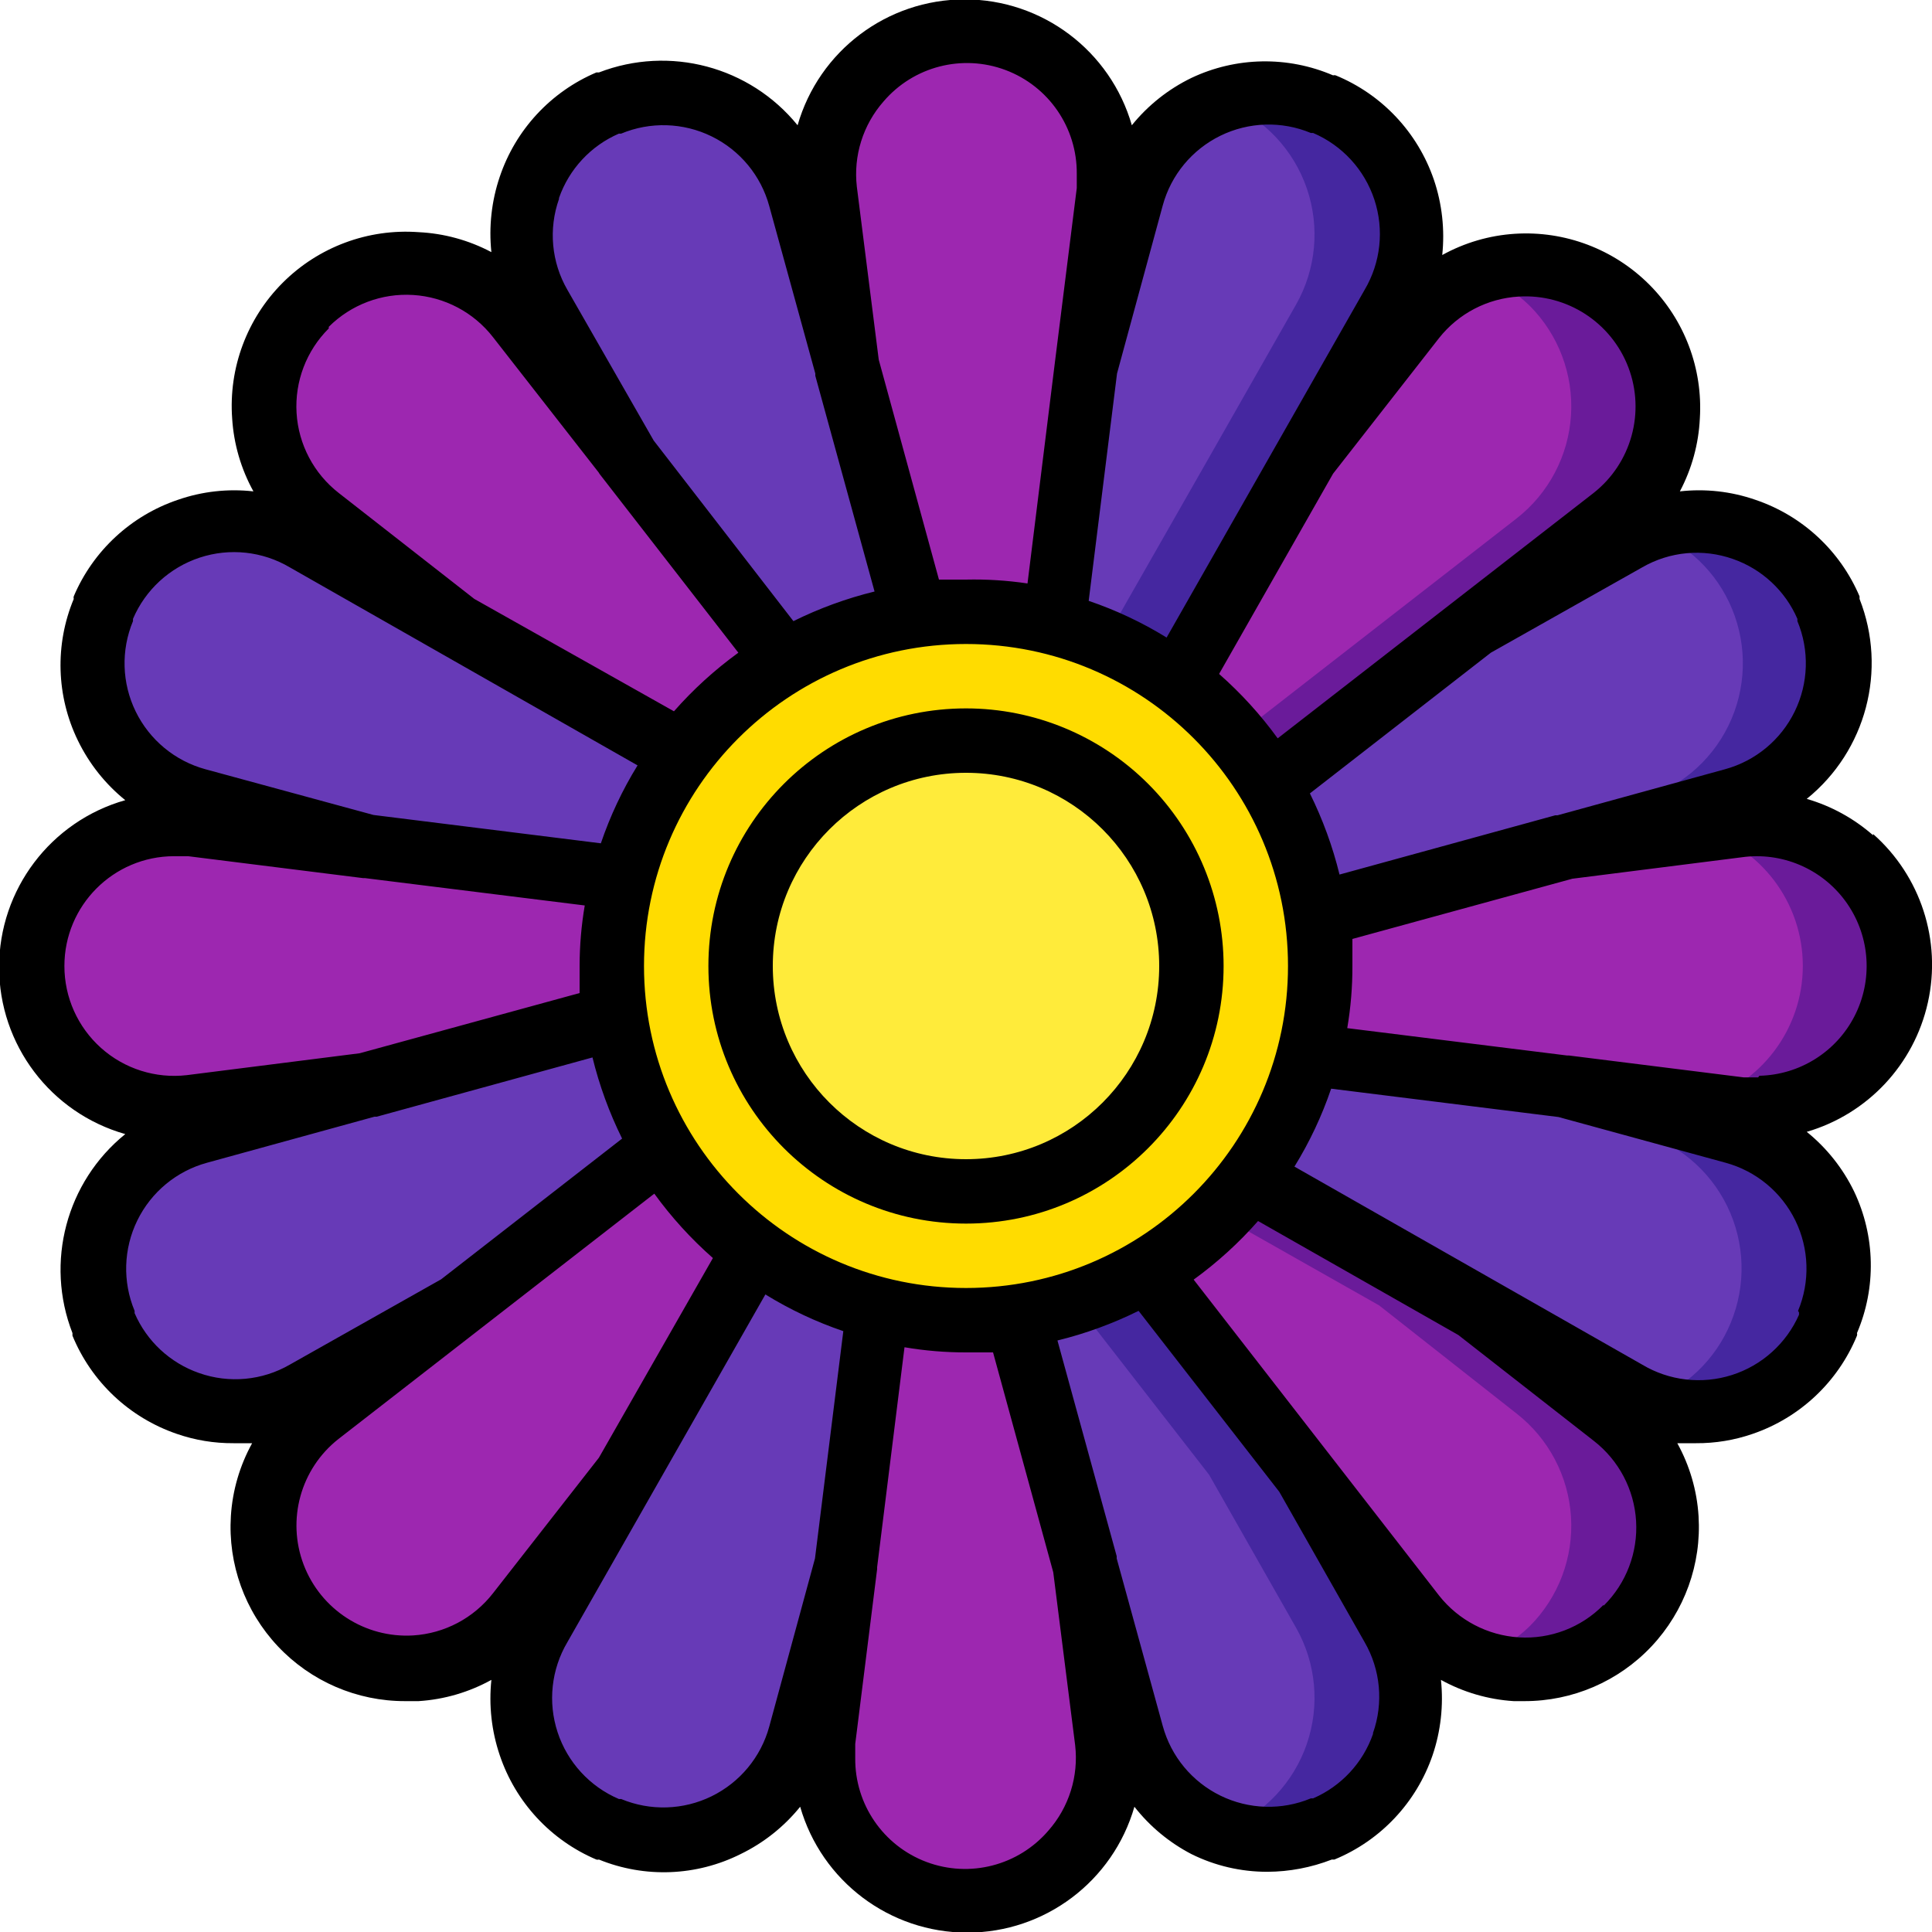 <svg height="512" viewBox="0 0 60 60" width="512" xmlns="http://www.w3.org/2000/svg"><g id="Page-1" fill="none" fill-rule="evenodd"><g id="076---Daisy" fill-rule="nonzero" transform="translate(-1 -1)"><g id="Icons" transform="translate(2 2)"><path id="Shape" d="m33.41 4.4c.01.187.01.373 0 .56l-.68 5.42-1 8c-.89-.241-1.808-.368-2.73-.38-.529-.001-1.057.04-1.58.12l-2.12-7.73-.68-5.39c-.189-1.62.531-3.212 1.873-4.139 1.342-.927 3.085-1.038 4.534-.289 1.448.749 2.365 2.237 2.383 3.868z" fill="#9d27b0"/><path id="Shape" d="m27.42 18.12c-1.431.199-2.808.682-4.05 1.42l-4.92-6.33-2.7-4.75c-.624-1.1-.745-2.414-.334-3.61.411-1.195 1.316-2.157 2.484-2.64 1.168-.484 2.488-.444 3.624.111s1.98 1.57 2.316 2.789l1.45 5.27z" fill="#673ab7"/><path id="Shape" d="m23.37 19.54c-1.241.743-2.324 1.722-3.19 2.88l-7-4-4.28-3.32c-.996-.779-1.61-1.946-1.689-3.208s.387-2.496 1.279-3.392c.896-.892 2.131-1.357 3.392-1.279s2.429.693 3.208 1.689l3.33 4.27z" fill="#9d27b0"/><path id="Shape" d="m20.18 22.42c-.861 1.157-1.486 2.472-1.84 3.87l-7.93-1-5.3-1.44c-1.219-.337-2.234-1.18-2.789-2.316s-.595-2.456-.111-3.624c.483-1.168 1.445-2.073 2.64-2.484 1.195-.411 2.51-.29 3.61.334l4.71 2.68z" fill="#673ab7"/><path id="Shape" d="m18 29c-.001.529.04 1.057.12 1.58l-7.73 2.12-5.39.68c-1.62.189-3.212-.531-4.139-1.873-.927-1.342-1.038-3.085-.289-4.534.749-1.448 2.237-2.365 3.868-2.383.187-.01.373-.01.56 0l5.43.68 7.93 1c-.234.891-.355 1.809-.36 2.73z" fill="#9d27b0"/><path id="Shape" d="m19.54 34.63-6.33 4.92-4.75 2.7c-1.1.624-2.414.745-3.61.334-1.195-.411-2.157-1.316-2.64-2.484-.484-1.168-.444-2.488.111-3.624s1.57-1.98 2.789-2.316l5.27-1.45 7.73-2.12c.204 1.428.69 2.802 1.43 4.04z" fill="#673ab7"/><path id="Shape" d="m22.42 37.82-4 7-3.32 4.28c-.779.996-1.946 1.61-3.208 1.689s-2.496-.387-3.392-1.279c-.892-.896-1.357-2.131-1.279-3.392s.693-2.429 1.689-3.208l4.31-3.35 6.33-4.92c.741 1.236 1.716 2.316 2.87 3.18z" fill="#9d27b0"/><path id="Shape" d="m26.29 39.66-1 7.93-1.45 5.28c-.337 1.219-1.18 2.234-2.316 2.789-1.136.555-2.456.595-3.624.111-1.168-.483-2.073-1.445-2.484-2.64-.411-1.195-.29-2.51.334-3.61l2.68-4.71 4-7c1.153.863 2.465 1.492 3.86 1.85z" fill="#673ab7"/><path id="Shape" d="m29 58c-1.169.003-2.29-.46-3.118-1.285-.827-.825-1.292-1.946-1.292-3.115-.01-.187-.01-.373 0-.56l.68-5.43 1-7.93c.893.22 1.81.328 2.73.32.529.001 1.057-.04 1.58-.12l2.12 7.73.68 5.39c.17 1.263-.214 2.537-1.053 3.496s-2.053 1.507-3.327 1.504z" fill="#9d27b0"/><path id="Shape" d="m40.1 55.79c-1.168.484-2.488.444-3.624-.111-1.136-.555-1.98-1.57-2.316-2.789l-1.46-5.27-2.12-7.73c1.431-.199 2.808-.682 4.05-1.42l4.92 6.33 2.7 4.75c.62 1.099.74 2.411.329 3.604-.411 1.193-1.313 2.153-2.479 2.636z" fill="#673ab7"/><path id="Shape" d="m42.25 49.54-2.7-4.75-4.92-6.33c-.704.414-1.452.749-2.23 1l4.15 5.34 2.7 4.75c.624 1.1.745 2.414.334 3.61-.411 1.195-1.316 2.157-2.484 2.64-.059.021-.119.038-.18.05 1.028.388 2.165.37 3.18-.05 1.171-.483 2.078-1.446 2.489-2.644s.288-2.515-.339-3.616z" fill="#4527a0"/><path id="Shape" d="m49.51 49.5c-.896.892-2.131 1.357-3.392 1.279s-2.429-.693-3.208-1.689l-3.35-4.31-4.92-6.33c1.241-.743 2.324-1.722 3.19-2.88l7 4 4.27 3.33c.996.779 1.61 1.946 1.689 3.208s-.387 2.496-1.279 3.392z" fill="#9d27b0"/><path id="Shape" d="m49.1 42.9-4.27-3.33-7-4c-.303.405-.638.786-1 1.14l5 2.83 4.27 3.36c.996.779 1.61 1.946 1.689 3.208s-.387 2.496-1.279 3.392c-.453.442-.995.783-1.59 1 1.595.577 3.38.188 4.59-1 .892-.896 1.357-2.131 1.279-3.392s-.693-2.429-1.689-3.208z" fill="#6a1b9a"/><path id="Shape" d="m55.79 40.09c-.483 1.168-1.445 2.073-2.64 2.484-1.195.411-2.51.29-3.61-.334l-4.71-2.68-7-4c.861-1.157 1.486-2.472 1.84-3.87l7.93 1 5.28 1.45c1.223.334 2.244 1.178 2.801 2.317s.597 2.463.109 3.633z" fill="#673ab7"/><path id="Shape" d="m52.89 34.15-5.28-1.45-7.93-1c0 .12-.08.24-.11.36l5 .63 5.28 1.45c1.219.337 2.234 1.18 2.789 2.316.555 1.136.595 2.456.111 3.624-.469 1.142-1.399 2.031-2.56 2.45 2.21.799 4.658-.279 5.56-2.45.482-1.161.445-2.473-.101-3.606s-1.55-1.978-2.759-2.324z" fill="#4527a0"/><path id="Shape" d="m58 29c.003 1.169-.46 2.29-1.285 3.118-.825.827-1.946 1.292-3.115 1.292-.187.01-.373.01-.56 0l-5.43-.68-7.93-1c.22-.893.328-1.81.32-2.73.001-.529-.04-1.057-.12-1.58l7.73-2.12 5.39-.68c1.263-.17 2.537.214 3.496 1.053s1.507 2.053 1.504 3.327z" fill="#9d27b0"/><path id="Shape" d="m53 24.62-1.21.15c1.891.534 3.198 2.26 3.198 4.225s-1.306 3.691-3.198 4.225l1.25.16c.187.01.373.01.56 0 1.675.044 3.23-.865 4.014-2.346.784-1.481.661-3.278-.318-4.638-.978-1.36-2.643-2.048-4.296-1.776z" fill="#6a1b9a"/><path id="Shape" d="m52.89 23.85-5.27 1.45-7.73 2.12c-.199-1.431-.682-2.808-1.42-4.05l6.33-4.92 4.75-2.7c1.1-.624 2.414-.745 3.61-.334 1.195.411 2.157 1.316 2.64 2.484.487 1.17.448 2.494-.109 3.633s-1.577 1.983-2.801 2.317z" fill="#673ab7"/><path id="Shape" d="m55.79 17.91c-.902-2.171-3.35-3.249-5.56-2.45 1.161.419 2.091 1.308 2.56 2.45.484 1.168.444 2.488-.111 3.624-.555 1.136-1.57 1.98-2.789 2.316l-5.27 1.45-4.88 1.34c.06.26.11.52.15.78l7.73-2.12 5.27-1.45c1.219-.337 2.234-1.18 2.789-2.316.555-1.136.595-2.456.111-3.624z" fill="#4527a0"/><path id="Shape" d="m49.1 15.1-4.31 3.35-6.33 4.92c-.743-1.241-1.722-2.324-2.88-3.19l4-7 3.32-4.28c.779-.996 1.946-1.61 3.208-1.689s2.496.387 3.392 1.279c.896.895 1.366 2.131 1.289 3.395-.076 1.264-.692 2.435-1.689 3.215z" fill="#9d27b0"/><path id="Shape" d="m49.51 8.5c-1.21-1.188-2.995-1.577-4.59-1 .595.217 1.137.558 1.59 1 .892.896 1.357 2.131 1.279 3.392s-.693 2.429-1.689 3.208l-4.31 3.35-4.41 3.43c.4.467.761.965 1.08 1.49l6.33-4.92 4.31-3.35c.996-.779 1.61-1.946 1.689-3.208s-.387-2.496-1.279-3.392z" fill="#6a1b9a"/><path id="Shape" d="m42.25 8.46-2.68 4.71-4 7c-1.157-.861-2.472-1.486-3.87-1.84l1-7.95 1.45-5.27c.337-1.219 1.18-2.234 2.316-2.789s2.456-.595 3.624-.111c1.17.481 2.077 1.442 2.49 2.638.413 1.196.293 2.511-.33 3.612z" fill="#673ab7"/><path id="Shape" d="m40.1 2.21c-1.021-.404-2.159-.404-3.18 0 .06-.004.12-.004.18 0 1.168.483 2.073 1.445 2.484 2.64.411 1.195.29 2.51-.334 3.61l-2.68 4.71-3.24 5.68c.804.341 1.566.774 2.27 1.29l4-7 2.68-4.71c.611-1.101.723-2.411.306-3.599-.417-1.188-1.321-2.142-2.486-2.621z" fill="#4527a0"/><path id="Shape" d="m40 29c.004 3.88-2.037 7.474-5.37 9.46-1.242.738-2.619 1.221-4.05 1.42-.523.08-1.051.121-1.58.12-3.88.004-7.474-2.037-9.46-5.37-.738-1.242-1.221-2.619-1.42-4.05-.08-.523-.121-1.051-.12-1.58-.004-3.88 2.037-7.474 5.37-9.46 1.242-.738 2.619-1.221 4.05-1.42.523-.08 1.051-.121 1.58-.12 3.88-.004 7.474 2.037 9.46 5.37.738 1.242 1.221 2.619 1.42 4.05.08.523.121 1.051.12 1.58z" fill="#ffdc00"/><circle id="Oval" cx="29" cy="29" fill="#ffeb3a" r="7"/></g><g id="Icons_copy" fill="#000"><path id="Shape" d="m59.17 26.94c-.596-.523-1.299-.909-2.06-1.13 1.844-1.49 2.507-4.004 1.64-6.21v-.08c-.602-1.417-1.781-2.509-3.24-3-.751-.26-1.55-.349-2.34-.26.37-.699.582-1.47.62-2.26.098-1.55-.475-3.068-1.574-4.166s-2.616-1.672-4.166-1.574c-.793.05-1.565.276-2.26.66.083-.79-.005-1.588-.26-2.34-.503-1.469-1.614-2.65-3.05-3.24-.026-.008-.054-.008-.08 0-1.41-.606-3.013-.577-4.4.08-.717.348-1.349.85-1.85 1.47-.665-2.314-2.782-3.909-5.19-3.909s-4.525 1.594-5.19 3.909c-1.484-1.826-3.975-2.488-6.17-1.64h-.08c-1.417.602-2.509 1.781-3 3.24-.255.752-.343 1.55-.26 2.34-.699-.37-1.47-.582-2.26-.62-1.568-.115-3.108.458-4.22 1.57-1.112 1.112-1.685 2.652-1.57 4.22.05.793.276 1.565.66 2.26-.79-.089-1.589-0-2.34.26-1.459.491-2.638 1.583-3.24 3-.008.026-.008.054 0 .08-.59 1.417-.543 3.02.13 4.4.348.717.85 1.349 1.47 1.85-2.318.658-3.918 2.775-3.918 5.185s1.6 4.527 3.918 5.185c-1.833 1.484-2.496 3.983-1.64 6.18-.002.027-.002.053 0 .08.59 1.436 1.771 2.547 3.24 3.05.566.196 1.161.294 1.76.29h.58c-.384.695-.61 1.467-.66 2.26-.094 1.493.434 2.958 1.459 4.047 1.025 1.089 2.455 1.706 3.951 1.703h.42c.793-.05 1.565-.276 2.26-.66-.083.79.005 1.588.26 2.34.491 1.459 1.583 2.638 3 3.24.026.008.054.008.08 0 1.423.58 3.026.518 4.4-.17.717-.348 1.349-.85 1.85-1.47.665 2.314 2.782 3.909 5.19 3.909s4.525-1.594 5.19-3.909c.478.611 1.082 1.112 1.77 1.47.733.364 1.541.552 2.36.55.684-.003 1.362-.132 2-.38h.08c1.436-.59 2.547-1.771 3.05-3.24.255-.752.343-1.55.26-2.34.695.384 1.467.61 2.26.66h.33c1.496.003 2.926-.613 3.951-1.703s1.553-2.554 1.459-4.047c-.05-.793-.276-1.565-.66-2.26h.58c.599.004 1.194-.094 1.76-.29 1.469-.503 2.65-1.614 3.24-3.05.008-.026.008-.054 0-.08.603-1.412.57-3.014-.09-4.4-.348-.717-.85-1.349-1.47-1.85 1.892-.553 3.334-2.092 3.762-4.017.429-1.924-.224-3.929-1.702-5.233zm-4.35-8.58c.897.313 1.623.988 2 1.86v.07c.377.905.346 1.928-.085 2.809s-1.219 1.533-2.165 1.791l-5.2 1.43h-.07l-6.7 1.84c-.213-.871-.522-1.716-.92-2.52l5.62-4.37 4.7-2.65c.857-.495 1.887-.59 2.82-.26zm-23.82 22.64c-5.523 0-10-4.477-10-10s4.477-10 10-10 10 4.477 10 10-4.477 10-10 10zm17.17-30.79c1.492-.089 2.868.801 3.4 2.198.531 1.397.094 2.977-1.08 3.902l-9.81 7.62c-.531-.732-1.141-1.403-1.82-2l3.54-6.22 3.29-4.21c.604-.765 1.507-1.234 2.48-1.29zm-11.06-2.83c.258-.946.911-1.734 1.791-2.165.881-.431 1.904-.462 2.809-.085h.07c.903.385 1.596 1.14 1.903 2.073s.196 1.952-.303 2.797l-6.15 10.8c-.761-.47-1.573-.852-2.42-1.14l.88-7.06zm-8.67-3.23c.932-1.089 2.446-1.478 3.787-.975 1.342.503 2.226 1.792 2.213 3.225v.44l-.68 5.42-.85 6.86c-.632-.094-1.271-.134-1.91-.12-.28 0-.56 0-.84 0l-1.87-6.83-.68-5.37c-.111-.961.191-1.924.83-2.65zm-10.08 3c.313-.897.988-1.623 1.86-2h.07c.905-.377 1.928-.346 2.809.085.881.431 1.533 1.219 1.791 2.165l1.43 5.2v.07l1.84 6.7c-.871.213-1.716.522-2.52.92l-4.34-5.61-2.68-4.68c-.495-.857-.59-1.887-.26-2.82zm-7.15 4c.692-.69 1.647-1.051 2.622-.989.975.061 1.878.538 2.478 1.309l3.28 4.2c.02.036.043.069.07.1l4.27 5.5c-.732.531-1.403 1.141-2 1.82l-6.2-3.49-4.21-3.29c-.773-.602-1.251-1.507-1.31-2.485-.059-.978.305-1.934 1-2.625zm-6.08 9.14v-.07c.385-.903 1.14-1.596 2.073-1.903s1.952-.196 2.797.303l10.8 6.15c-.47.761-.852 1.573-1.14 2.42l-7.06-.88-5.22-1.42c-.946-.258-1.734-.911-2.165-1.791-.431-.881-.462-1.904-.085-2.809zm-2.13 10.71c-0-1.879 1.521-3.404 3.4-3.41h.44l5.43.68h.06l6.83.85c-.106.621-.159 1.25-.16 1.88v.84l-6.83 1.87-5.37.68c-.966.111-1.934-.195-2.66-.843-.726-.648-1.141-1.574-1.14-2.547zm4.18 12.64c-.897-.313-1.623-.988-2-1.86v-.07c-.377-.905-.346-1.928.085-2.809.431-.881 1.219-1.533 2.165-1.791l5.2-1.43h.07l6.7-1.84c.213.871.522 1.716.92 2.52l-5.62 4.37-4.7 2.65c-.857.495-1.887.59-2.82.26zm6.65 8.15c-1.492.089-2.868-.801-3.4-2.198-.531-1.397-.094-2.977 1.08-3.902l9.81-7.62c.531.732 1.141 1.403 1.82 2l-3.54 6.2-3.29 4.21c-.601.772-1.504 1.249-2.48 1.31zm11.06 2.83c-.258.946-.911 1.734-1.791 2.165s-1.904.462-2.809.085h-.07c-.903-.385-1.596-1.14-1.903-2.073s-.196-1.952.303-2.797l6.15-10.8c.761.47 1.573.852 2.42 1.14l-.88 7.06zm8.67 3.23c-.932 1.089-2.446 1.478-3.787.975-1.342-.503-2.226-1.792-2.213-3.225 0-.15 0-.3 0-.44l.68-5.43v-.06l.85-6.83c.631.108 1.27.161 1.91.16h.84l1.87 6.83.68 5.37c.111.961-.191 1.924-.83 2.65zm10.08-3c-.313.897-.988 1.623-1.86 2h-.07c-.905.377-1.928.346-2.809-.085s-1.533-1.219-1.791-2.165l-1.43-5.2s0-.05 0-.07l-1.84-6.7c.871-.213 1.716-.522 2.52-.92l4.37 5.62 2.65 4.67c.495.857.59 1.887.26 2.82zm7.15-4c-.688.696-1.643 1.06-2.62 1-.974-.061-1.876-.534-2.48-1.3l-7.62-9.81c.732-.531 1.403-1.141 2-1.82l6.22 3.54 4.21 3.29c.773.602 1.251 1.507 1.31 2.485.059.978-.305 1.934-1 2.625zm6.08-9.09v.07c-.395.894-1.154 1.576-2.086 1.873-.932.296-1.945.179-2.784-.323l-10.8-6.15c.47-.761.852-1.573 1.14-2.42l7.06.88 5.19 1.42c.946.258 1.734.911 2.165 1.791s.462 1.904.085 2.809zm-1.27-7.3h-.44l-5.43-.68h-.06l-6.83-.85c.109-.638.162-1.283.16-1.93 0-.28 0-.56 0-.84l6.83-1.87 5.37-.68c1.245-.132 2.462.428 3.171 1.46.709 1.032.795 2.369.225 3.483-.57 1.115-1.705 1.827-2.956 1.856z"/><path id="Shape" d="m31 23c-4.418 0-8 3.582-8 8s3.582 8 8 8 8-3.582 8-8c0-2.122-.843-4.157-2.343-5.657-1.5-1.5-3.535-2.343-5.657-2.343zm0 14c-3.314 0-6-2.686-6-6s2.686-6 6-6 6 2.686 6 6-2.686 6-6 6z"/></g></g></g></svg>